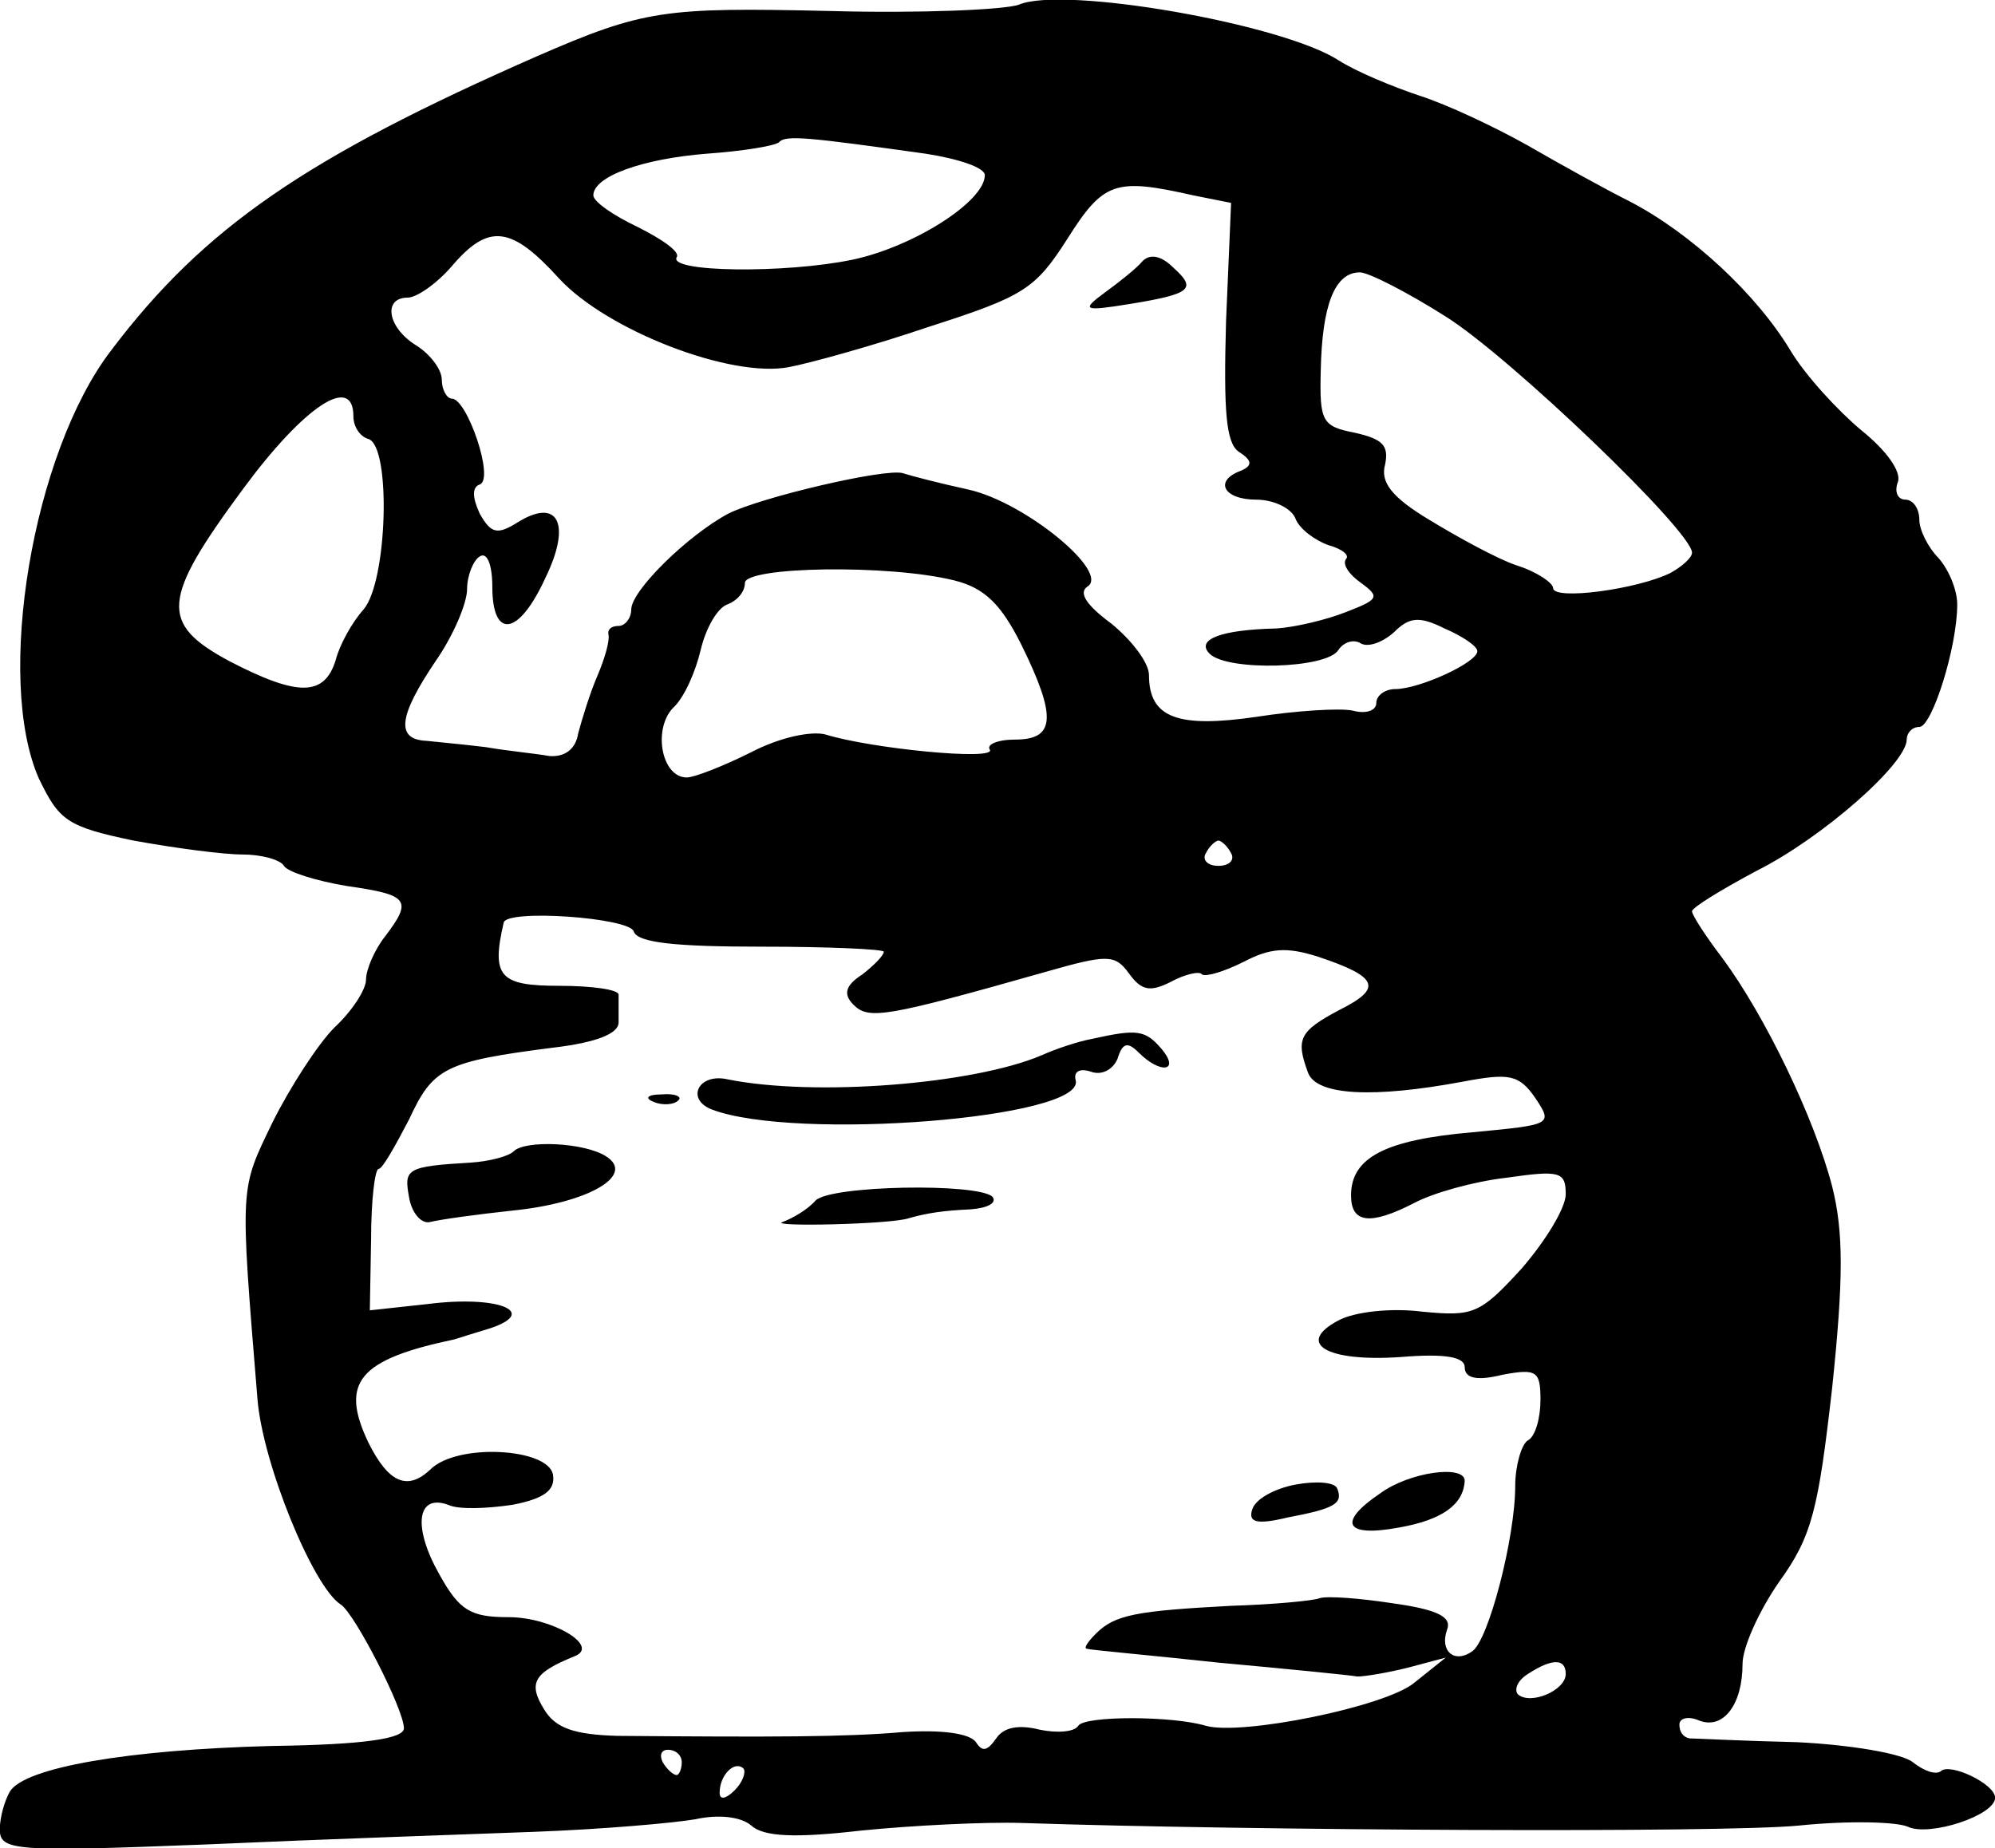 <svg height="146.372pt" preserveAspectRatio="xMidYMid meet" viewBox="0 0 157.977 146.372" width="157.977pt" xmlns="http://www.w3.org/2000/svg"><path d="m927 1672c-11-4-78-7-150-5-131 3-147 1-232-36-182-80-263-135-337-233-62-81-92-260-57-339 16-33 22-38 75-49 33-6 71-11 86-11s30-4 33-9 26-12 50-16c49-7 52-11 30-40-8-10-15-26-15-34s-11-25-25-38c-13-13-35-47-49-75-26-54-26-48-12-219 4-51 44-149 66-163 11-7 50-83 50-98 0-8-30-13-105-14-114-3-195-17-207-36-4-7-8-20-8-30 0-17 11-18 163-12 89 4 206 8 260 10s111 7 128 10c18 4 36 2 44-5 10-9 35-10 87-4 40 4 98 7 128 6 179-6 555-8 615-2 39 4 77 3 86-1 17-8 69 9 69 23 0 11-36 28-43 21-4-3-13 0-22 7-8 7-50 14-92 16-43 1-81 3-85 3-5 1-8 5-8 11 0 5 7 7 16 3 19-7 34 13 34 45 0 13 13 42 29 65 26 36 31 57 42 154 9 86 9 123 0 159-14 54-53 135-87 181-13 17-24 34-24 37s23 17 51 32c52 26 119 85 119 104 0 5 4 10 10 10 10 0 30 63 30 97 0 12-7 28-15 37-8 8-15 22-15 30 0 9-5 16-11 16s-9 6-6 14-9 25-29 41c-18 15-44 43-56 63-27 45-79 93-127 118-20 10-56 30-82 45-25 14-63 32-85 39-21 7-50 19-64 28-45 29-218 59-253 44zm-74-118c26-4 47-11 47-17 0-21-57-57-105-67-53-11-146-10-139 2 3 4-11 14-31 24-19 9-35 20-35 25 0 15 39 29 90 33 28 2 53 6 57 9 5 6 23 4 116-9zm212-33 30-6-4-94c-2-71 0-96 10-103 11-7 11-11 2-15-22-8-14-23 12-23 14 0 28-7 31-15s15-17 26-21c11-3 17-8 14-11-3-4 2-12 12-19 15-11 14-13-12-23-15-6-40-12-55-13-45-1-64-9-53-20 14-14 93-12 102 3 4 6 12 9 18 5 6-3 17 1 26 9 12 12 20 13 40 3 14-6 26-14 26-18 0-9-46-30-65-30-8 0-15-5-15-11s-8-9-19-6c-10 2-44 0-76-5-62-9-85-1-85 33 0 10-14 28-30 41-19 14-26 24-19 29 19 11-49 67-94 77-23 5-46 11-52 13-14 4-112-19-138-32-32-17-77-61-77-76 0-7-5-13-10-13-6 0-9-3-8-7 1-5-3-19-9-33s-12-34-15-45c-2-13-11-19-23-18-11 2-33 4-50 7-16 2-38 4-47 5-25 1-22 20 7 63 14 20 25 46 25 57s5 23 10 26c6 4 10-7 10-24 0-42 21-39 42 7 21 43 10 64-22 44-16-10-21-9-30 7-6 13-6 21 0 23 12 4-10 68-22 68-4 0-8 7-8 15s-9 20-20 27c-23 14-27 38-7 38 7 0 23 11 35 25 29 34 47 32 85-10 38-41 136-79 182-70 16 3 67 17 111 32 75 24 84 30 109 69 29 46 38 49 100 35zm200-96c51-32 195-170 195-187 0-4-8-11-17-16-26-13-93-22-93-12 0 4-13 13-29 18-15 5-46 22-69 36-30 18-39 30-35 44 3 15-2 20-24 25-26 5-28 9-27 49 1 52 11 78 31 78 7 0 38-16 68-35zm-865-79c0-8 5-16 12-18 18-6 15-113-4-135-9-10-19-28-22-40-9-29-30-29-84-1-56 30-54 49 11 137 48 65 87 91 87 57zm476-130c24-6 37-19 53-51 28-57 27-75-5-75-14 0-23-4-20-8 5-9-95 1-130 12-11 3-36-2-59-14-22-11-45-20-51-20-20 0-27 38-11 55 9 8 18 29 22 46s13 33 21 36 14 10 14 17c0 13 114 15 166 2zm219-216c3-5-1-10-10-10s-13 5-10 10c3 6 8 10 10 10s7-4 10-10zm-473-62c3-9 34-12 101-12 53 0 97-2 97-4 0-3-8-11-17-18-14-9-15-16-7-24 12-12 25-10 152 26 49 14 55 14 66-1 10-14 17-15 33-7 11 6 23 9 25 6 3-2 17 2 33 10 21 11 34 12 59 4 48-16 51-25 17-42-32-17-35-23-25-50 7-18 52-20 122-7 37 7 45 6 58-13 14-21 13-21-50-27-69-6-96-20-96-50 0-22 15-24 50-6 15 8 47 17 73 20 42 6 47 5 47-13 0-11-16-37-35-59-33-36-38-38-79-34-24 3-53 0-66-7-34-18-10-33 49-29 36 3 51 0 51-8 0-9 10-11 30-6 27 5 30 3 30-20 0-14-4-29-10-32-5-3-10-20-10-36 0-41-21-122-34-131-14-10-26 0-20 17 4 10-7 16-43 21-26 4-52 6-58 4-5-2-37-5-70-6-75-4-92-7-107-22-7-7-10-12-7-12 2-1 49-5 104-11 55-5 105-10 110-11 6 0 24 3 40 7l30 8-25-20c-23-19-137-42-165-34-27 8-96 8-101 0-3-5-17-6-31-3-16 4-28 2-34-7-7-10-11-11-16-3-5 7-27 10-58 8-46-4-103-4-226-3-34 1-49 6-58 21-13 21-8 29 24 42 21 8-18 31-52 31-30 0-39 5-55 34-21 37-18 64 7 55 8-4 31-3 51 0 26 5 34 12 32 24-4 21-76 25-97 4-18-17-33-11-49 21-23 48-8 66 68 82 3 1 16 5 29 9 38 13 5 26-50 19l-46-5 1 56c0 31 3 56 6 56s13 18 24 39c19 41 28 46 114 57 34 4 52 11 52 20v22c0 4-21 7-47 7-47 0-54 7-44 50 2 11 100 4 103-7zm738-588c0-13-28-25-38-16-3 4 0 11 8 16 20 13 30 12 30 0zm-700-70c0-5-2-10-4-10-3 0-8 5-11 10-3 6-1 10 4 10 6 0 11-4 11-10zm42-22c-7-7-12-8-12-2 0 14 12 26 19 19 2-3-1-11-7-17zm323 1211c-5-6-19-17-30-25-19-14-17-15 20-9 49 8 53 12 34 29-9 9-18 11-24 5zm-40-616c-11-2-29-8-40-13-54-23-180-33-249-19-23 5-33-16-12-24 66-25 295-7 288 23-2 7 3 10 12 7 8-3 17 1 21 10 4 13 8 14 17 5 17-17 33-15 18 3-13 15-19 16-55 8zm-347-50c7-3 16-2 19 1 4 3-2 6-13 5-11 0-14-3-6-6zm-111-39c-4-4-19-8-34-9-51-3-53-5-49-27 2-13 10-22 17-20 8 2 37 6 65 9 60 6 98 28 74 43-17 11-64 13-73 4zm239-39c-6-7-18-14-26-17-13-4 86-2 100 3 14 4 27 6 49 7 13 1 21 5 17 10-12 11-128 9-140-3zm380-225c-16-3-31-11-34-19-4-11 3-13 28-7 37 7 44 11 39 23-2 5-17 6-33 3zm67-7c-34-23-28-35 15-27 34 6 51 18 52 37 0 13-44 7-67-10z" transform="matrix(.1 0 0 -.1 -12.015 167.57)"/></svg>